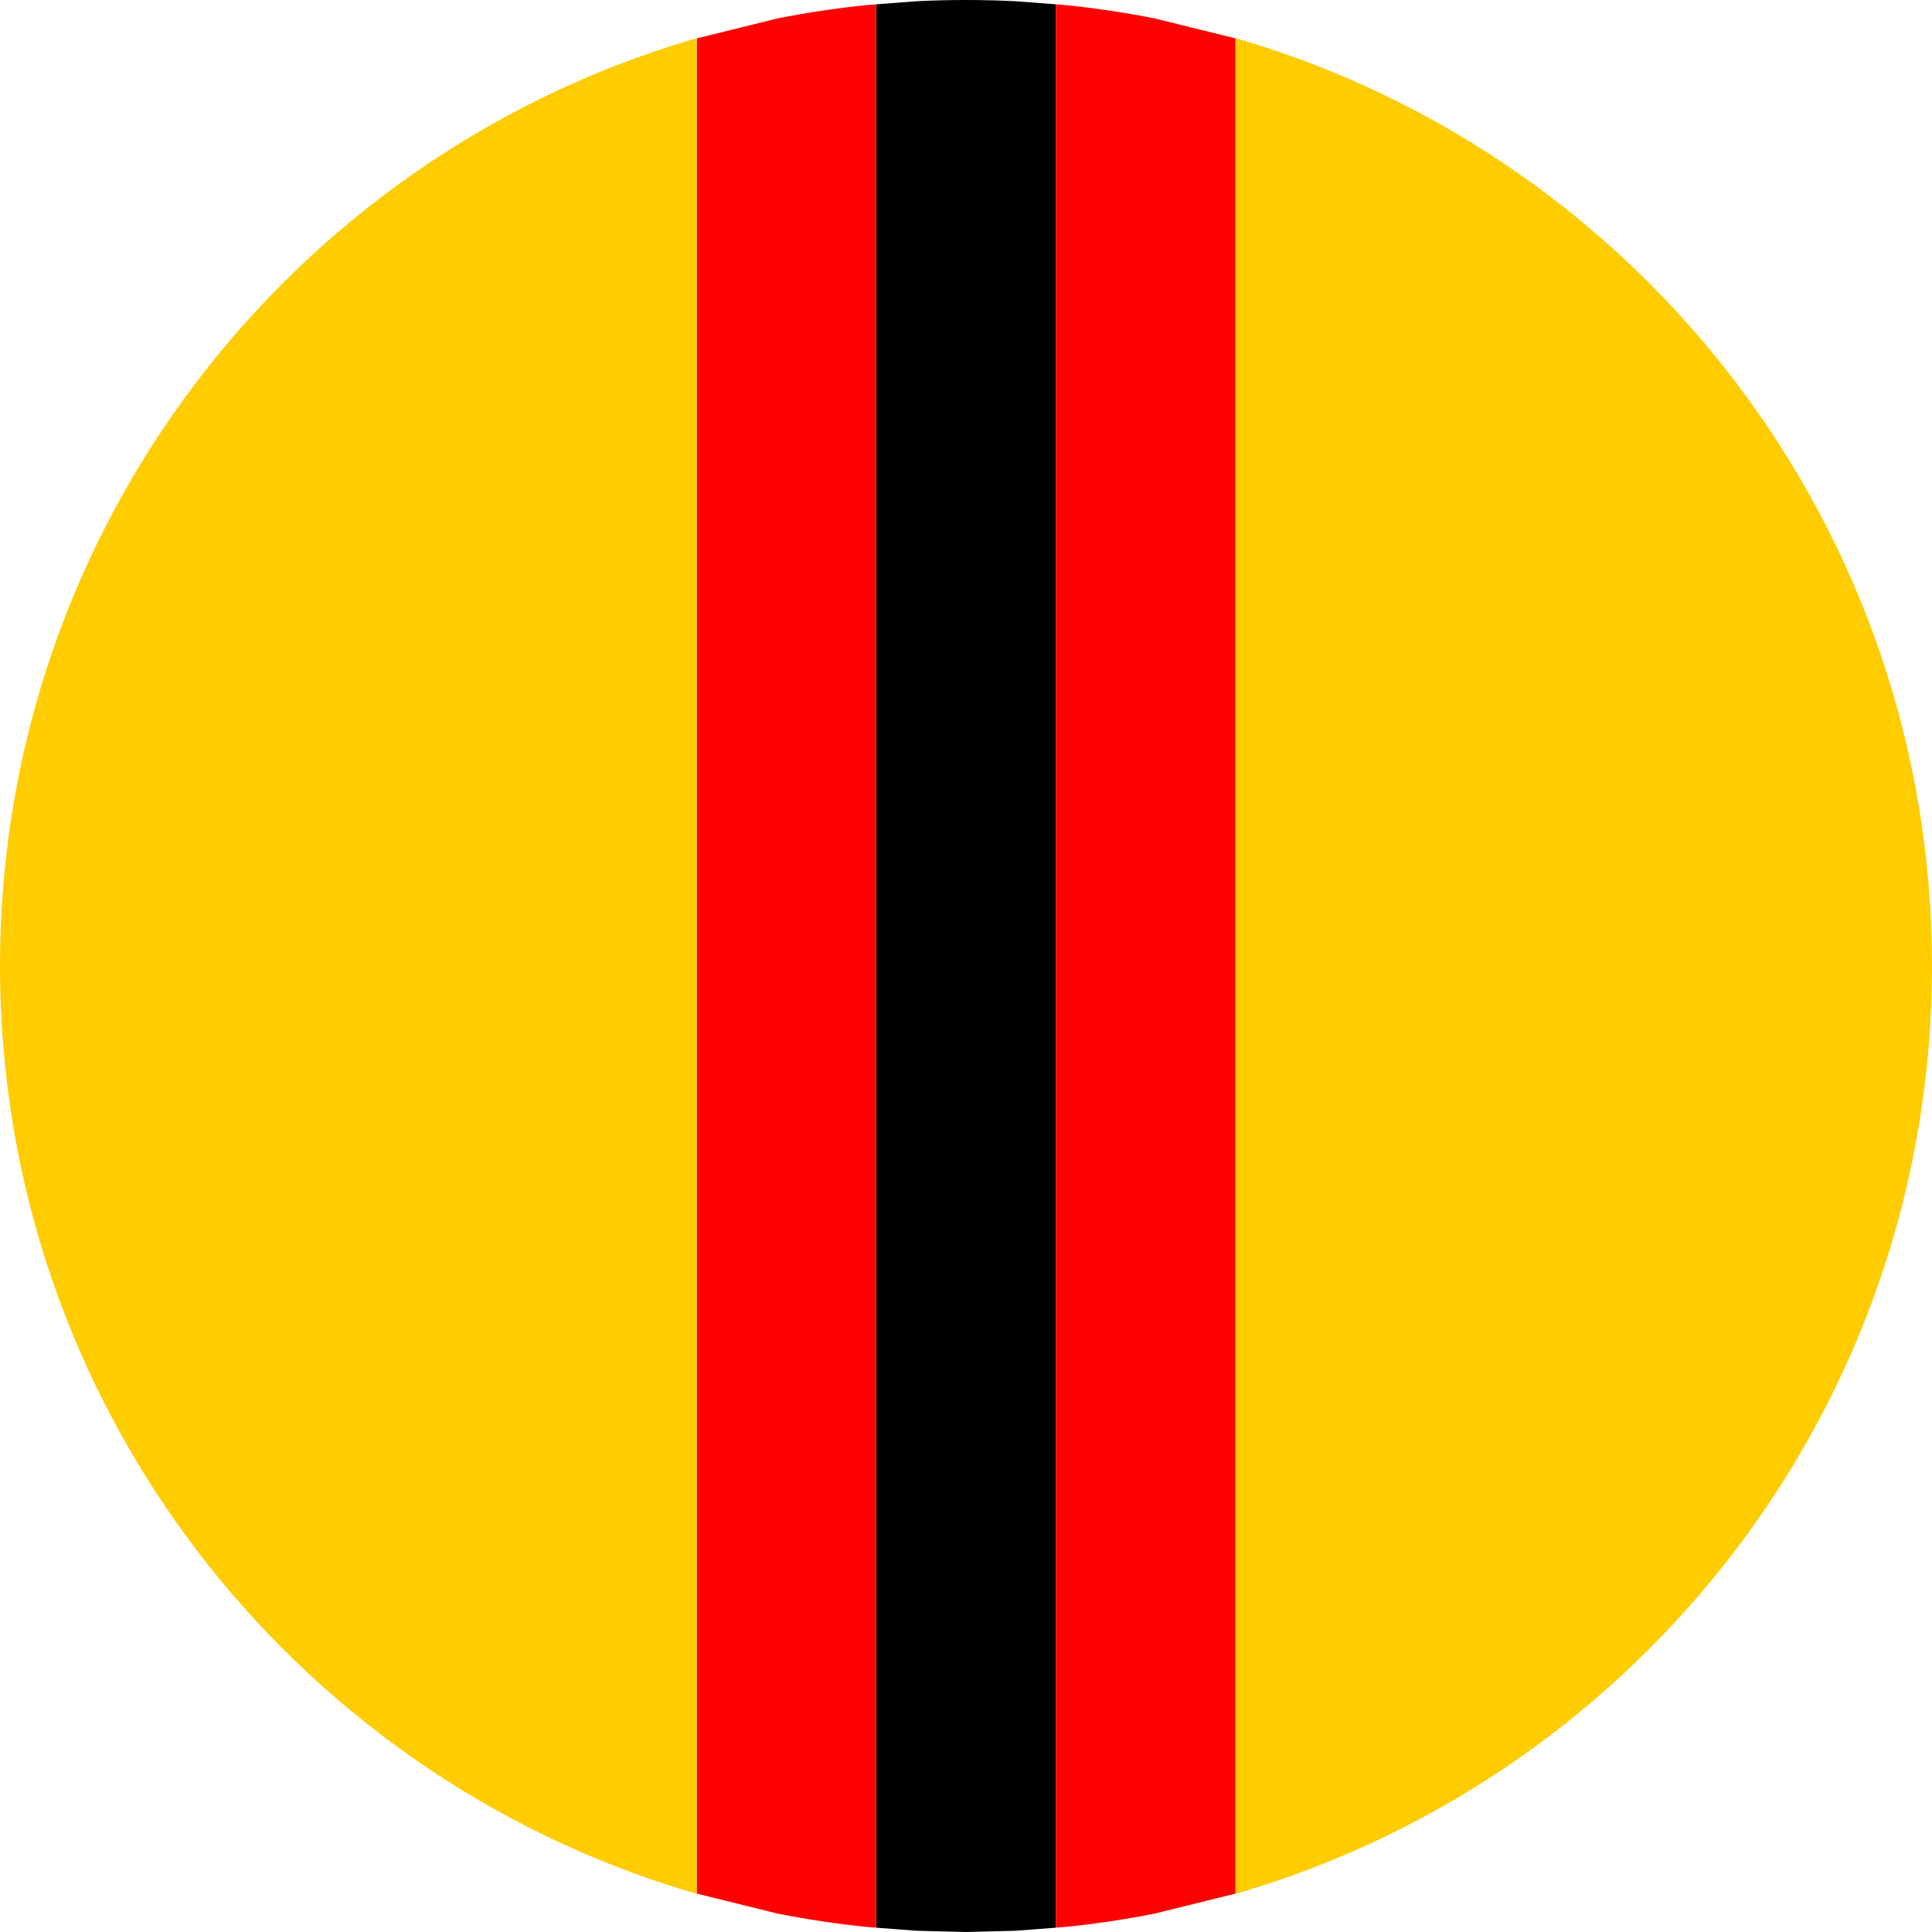 <svg width="6236" height="6236" xmlns="http://www.w3.org/2000/svg" xmlns:xlink="http://www.w3.org/1999/xlink" xml:space="preserve" overflow="hidden"><defs><clipPath id="clip0"><rect x="130" y="130" width="6236" height="6236"/></clipPath></defs><g clip-path="url(#clip0)" transform="translate(-130 -130)"><path d="M3248 130C3301.84 130 3355.36 131.363 3408.53 134.057L3538 143.899 3538 6352.11 3408.53 6361.95 3248.11 6366 3247.89 6366 3087.48 6361.95 2958 6352.1 2958 143.899 3087.48 134.057C3140.65 131.363 3194.16 130 3248 130Z" fill-rule="evenodd"/><path d="M2958 144 2958 6352 2929.11 6349.8C2830.97 6339.82 2734.17 6325.28 2638.94 6306.39L2379 6242.05 2379 253.947 2638.94 189.611C2734.17 170.721 2830.97 156.179 2929.11 146.2L2958 144Z" fill="#FF0000" fill-rule="evenodd"/><path d="M2379 254 2379 6242 2358.11 6236.84C1069.62 5853.66 130 4660.53 130 3248 130 1835.47 1069.62 642.338 2358.11 259.162L2379 254Z" fill="#FFCC00" fill-rule="evenodd"/><path d="M3538 144 3566.94 146.2C3665.25 156.179 3762.22 170.721 3857.61 189.611L4118 253.947 4118 6242.06 3857.61 6306.39C3762.22 6325.28 3665.25 6339.83 3566.94 6349.8L3538.06 6352 3538 6352 3538 144Z" fill="#FF0000" fill-rule="evenodd"/><path d="M4118 254 4138.88 259.162C5426.79 642.338 6366 1835.47 6366 3248 6366 4660.53 5426.79 5853.66 4138.88 6236.84L4118 6242 4118 254Z" fill="#FFCC00" fill-rule="evenodd"/></g></svg>